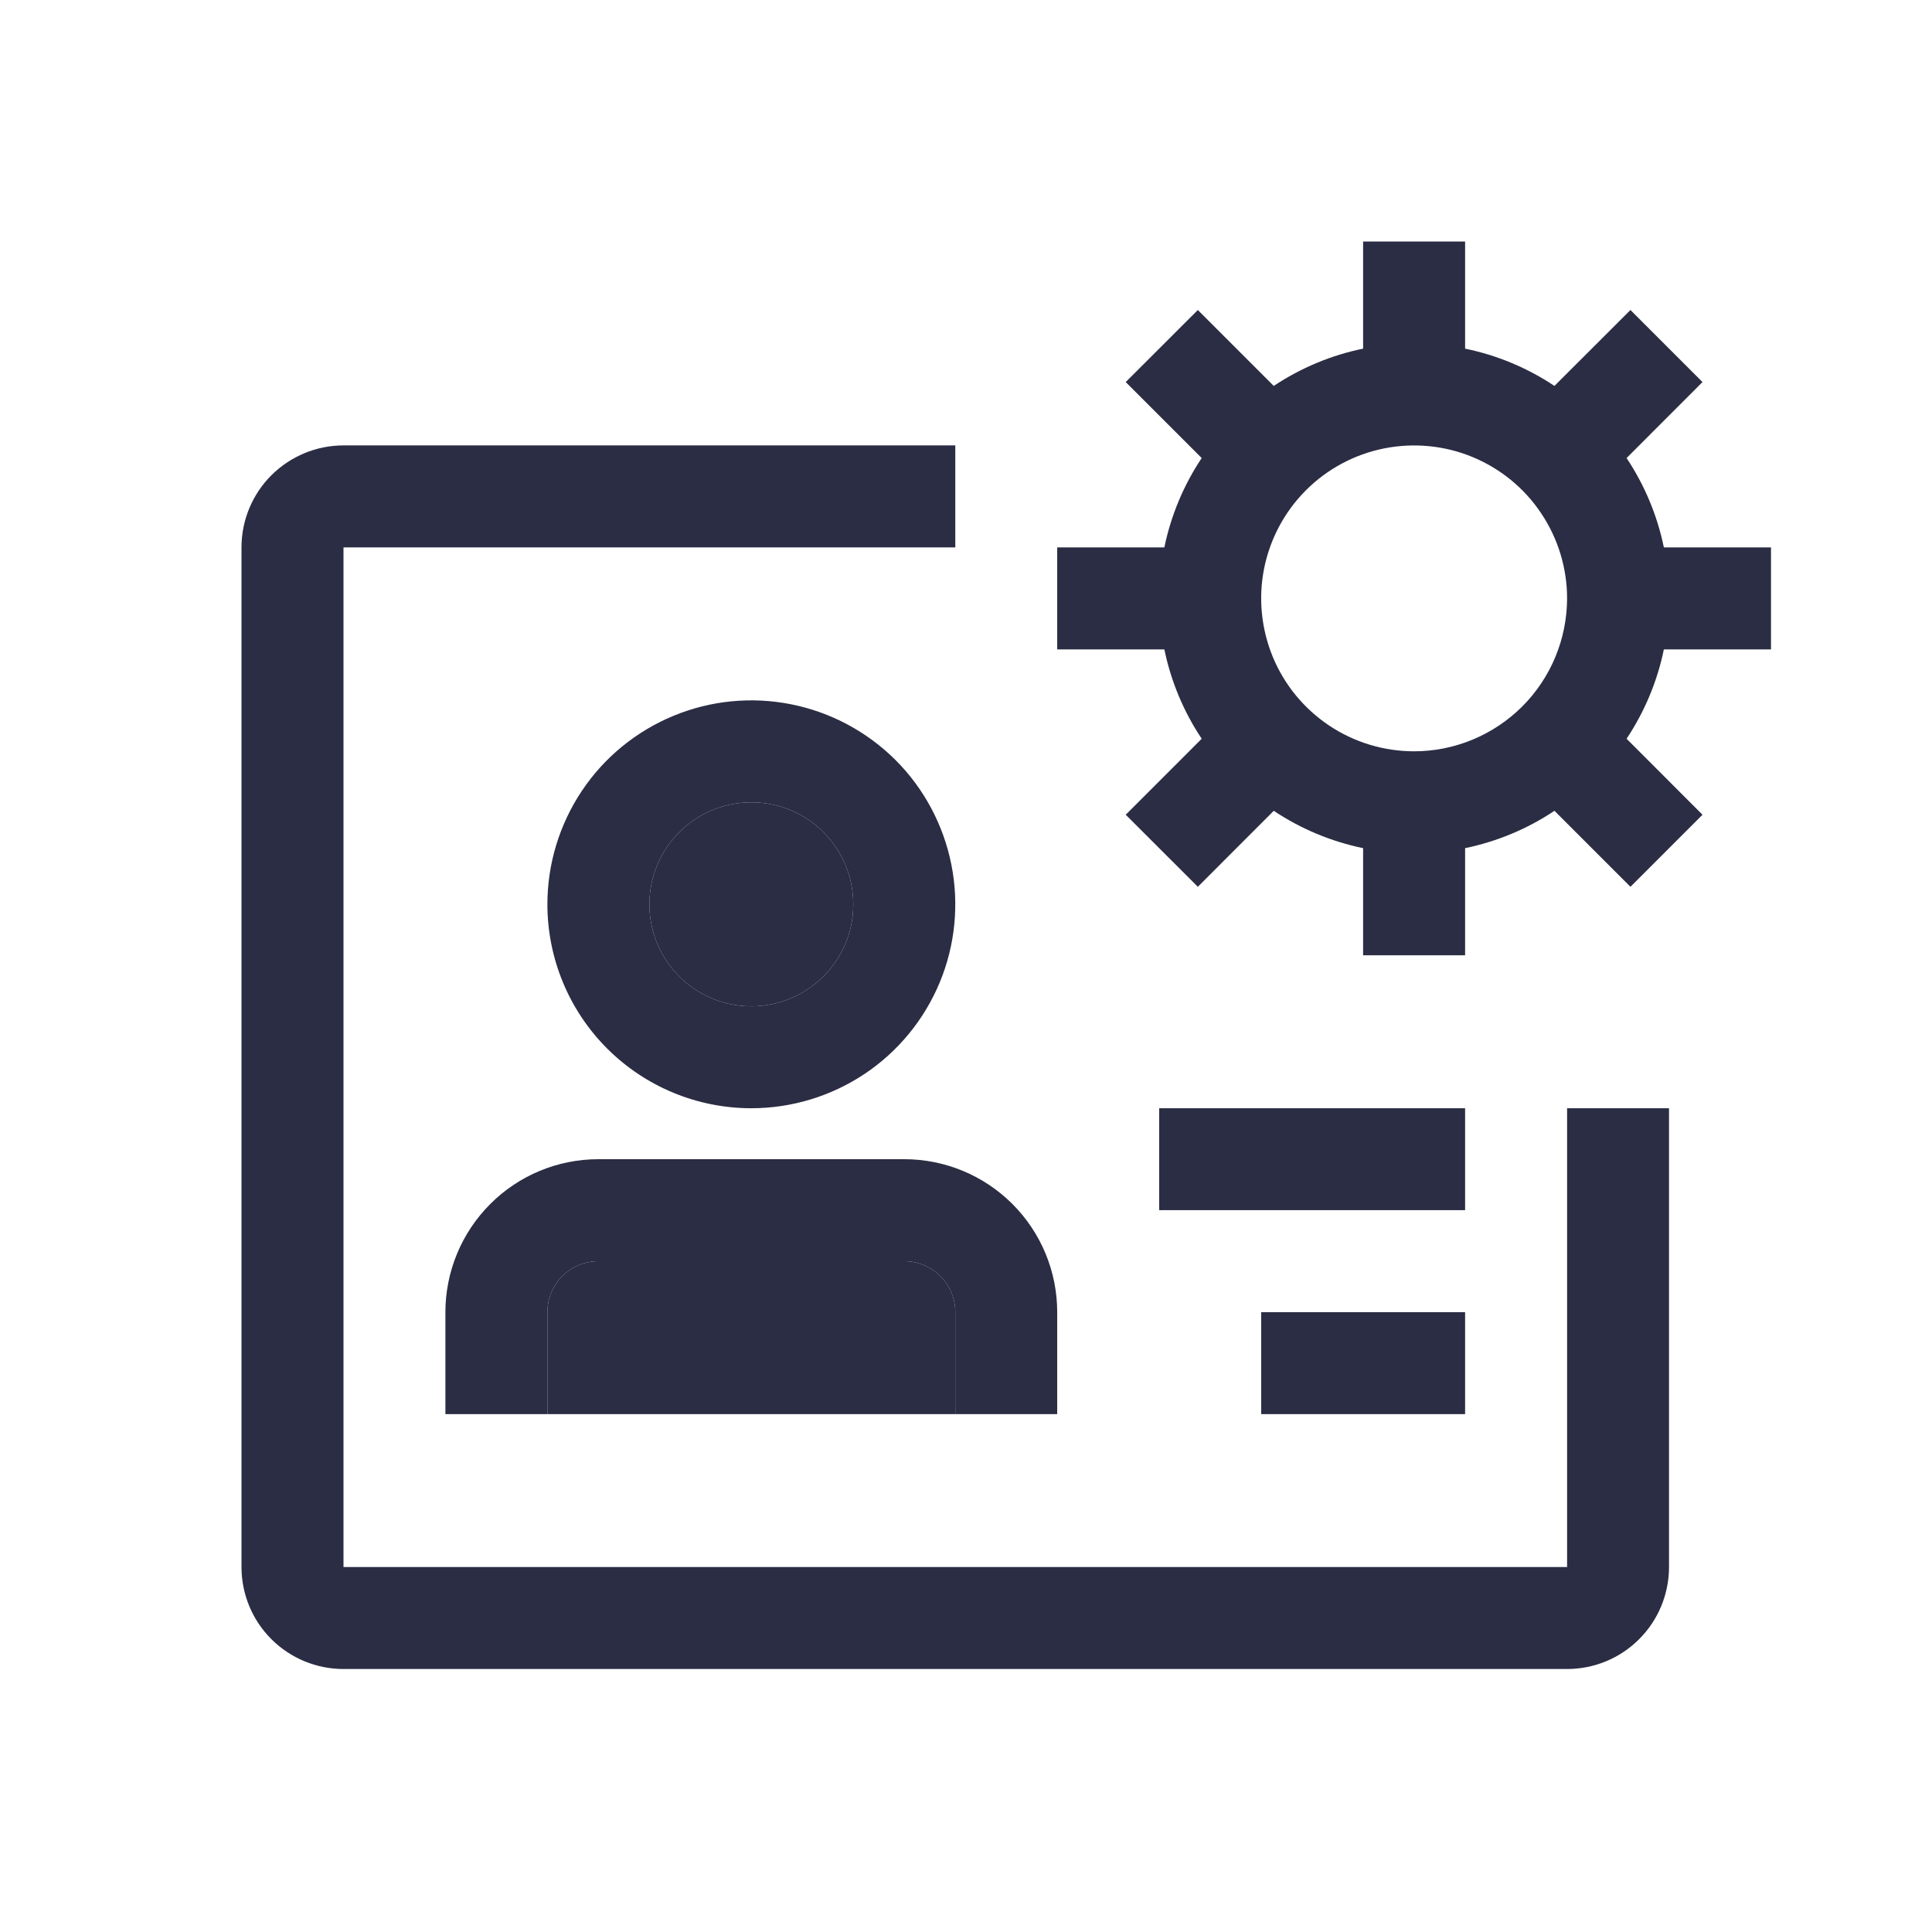 <svg width="24" height="24" viewBox="0 0 24 24" fill="none" xmlns="http://www.w3.org/2000/svg">
<path d="M11.233 14.4H7.433C6.929 14.4 6.446 14.6 6.09 14.957C5.734 15.313 5.533 15.796 5.533 16.3V17.567H6.8V16.3C6.8 16.132 6.867 15.971 6.985 15.852C7.104 15.734 7.265 15.667 7.433 15.667H11.233C11.401 15.667 11.562 15.734 11.681 15.852C11.8 15.971 11.867 16.132 11.867 16.3V17.567H13.133V16.3C13.133 15.796 12.933 15.313 12.577 14.957C12.22 14.6 11.737 14.4 11.233 14.4ZM9.333 13.767C9.834 13.767 10.324 13.618 10.741 13.34C11.157 13.062 11.482 12.666 11.674 12.203C11.866 11.74 11.916 11.231 11.818 10.739C11.72 10.248 11.479 9.796 11.125 9.442C10.77 9.088 10.319 8.847 9.828 8.749C9.336 8.651 8.827 8.701 8.364 8.893C7.901 9.085 7.505 9.409 7.227 9.826C6.949 10.243 6.8 10.732 6.8 11.233C6.8 11.905 7.067 12.55 7.542 13.025C8.017 13.5 8.661 13.767 9.333 13.767ZM9.333 9.967C9.584 9.967 9.829 10.041 10.037 10.18C10.245 10.319 10.408 10.517 10.504 10.749C10.599 10.98 10.624 11.235 10.576 11.481C10.527 11.726 10.406 11.952 10.229 12.129C10.052 12.306 9.826 12.427 9.58 12.476C9.335 12.525 9.08 12.5 8.849 12.404C8.617 12.308 8.419 12.146 8.28 11.937C8.141 11.729 8.067 11.484 8.067 11.233C8.067 10.898 8.2 10.575 8.438 10.338C8.675 10.1 8.997 9.967 9.333 9.967Z" fill="#2A2D43"/>
<path d="M9.333 9.967C9.584 9.967 9.829 10.041 10.037 10.18C10.245 10.319 10.408 10.517 10.504 10.749C10.599 10.98 10.624 11.235 10.576 11.481C10.527 11.726 10.406 11.952 10.229 12.129C10.052 12.306 9.826 12.427 9.58 12.476C9.335 12.525 9.08 12.5 8.849 12.404C8.617 12.308 8.419 12.146 8.28 11.937C8.141 11.729 8.067 11.484 8.067 11.233C8.067 10.898 8.2 10.575 8.438 10.338C8.675 10.1 8.997 9.967 9.333 9.967Z" fill="#2A2D43"/>
<path d="M6.8 16.3V17.567H11.867V16.3C11.867 16.132 11.8 15.971 11.681 15.852C11.562 15.734 11.401 15.667 11.233 15.667H7.433C7.265 15.667 7.104 15.734 6.985 15.852C6.867 15.971 6.8 16.132 6.8 16.3Z" fill="#2A2D43"/>
<path d="M19.467 13.767V19.466H4.267V6.8H11.867V5.533H4.267C3.931 5.533 3.609 5.667 3.371 5.904C3.133 6.142 3 6.464 3 6.8V19.466C3 19.802 3.133 20.125 3.371 20.362C3.609 20.6 3.931 20.733 4.267 20.733H19.467C19.803 20.733 20.125 20.6 20.362 20.362C20.6 20.125 20.733 19.802 20.733 19.466V13.767H19.467Z" fill="#2A2D43"/>
<path d="M14.4 13.767H18.2V15.033H14.4V13.767ZM15.667 16.3H18.2V17.567H15.667V16.3ZM22 8.067V6.8H20.669C20.588 6.404 20.43 6.027 20.206 5.69L21.149 4.746L20.254 3.851L19.31 4.794C18.974 4.57 18.596 4.412 18.2 4.331V3H16.933V4.331C16.537 4.412 16.16 4.57 15.823 4.794L14.88 3.851L13.984 4.746L14.928 5.69C14.703 6.027 14.546 6.404 14.464 6.8H13.133V8.067H14.464C14.546 8.463 14.703 8.84 14.928 9.177L13.984 10.121L14.88 11.016L15.823 10.072C16.16 10.297 16.537 10.454 16.933 10.536V11.867H18.2V10.536C18.596 10.454 18.974 10.297 19.31 10.072L20.254 11.016L21.149 10.121L20.206 9.177C20.43 8.84 20.588 8.463 20.669 8.067H22ZM17.567 9.333C17.191 9.333 16.824 9.222 16.511 9.013C16.199 8.804 15.955 8.508 15.811 8.16C15.668 7.813 15.63 7.431 15.703 7.063C15.777 6.694 15.957 6.356 16.223 6.09C16.489 5.824 16.828 5.643 17.196 5.57C17.565 5.497 17.947 5.534 18.294 5.678C18.641 5.822 18.938 6.065 19.146 6.378C19.355 6.69 19.467 7.058 19.467 7.433C19.466 7.937 19.266 8.42 18.91 8.776C18.553 9.132 18.07 9.333 17.567 9.333Z" fill="#2A2D43"/>
</svg>
